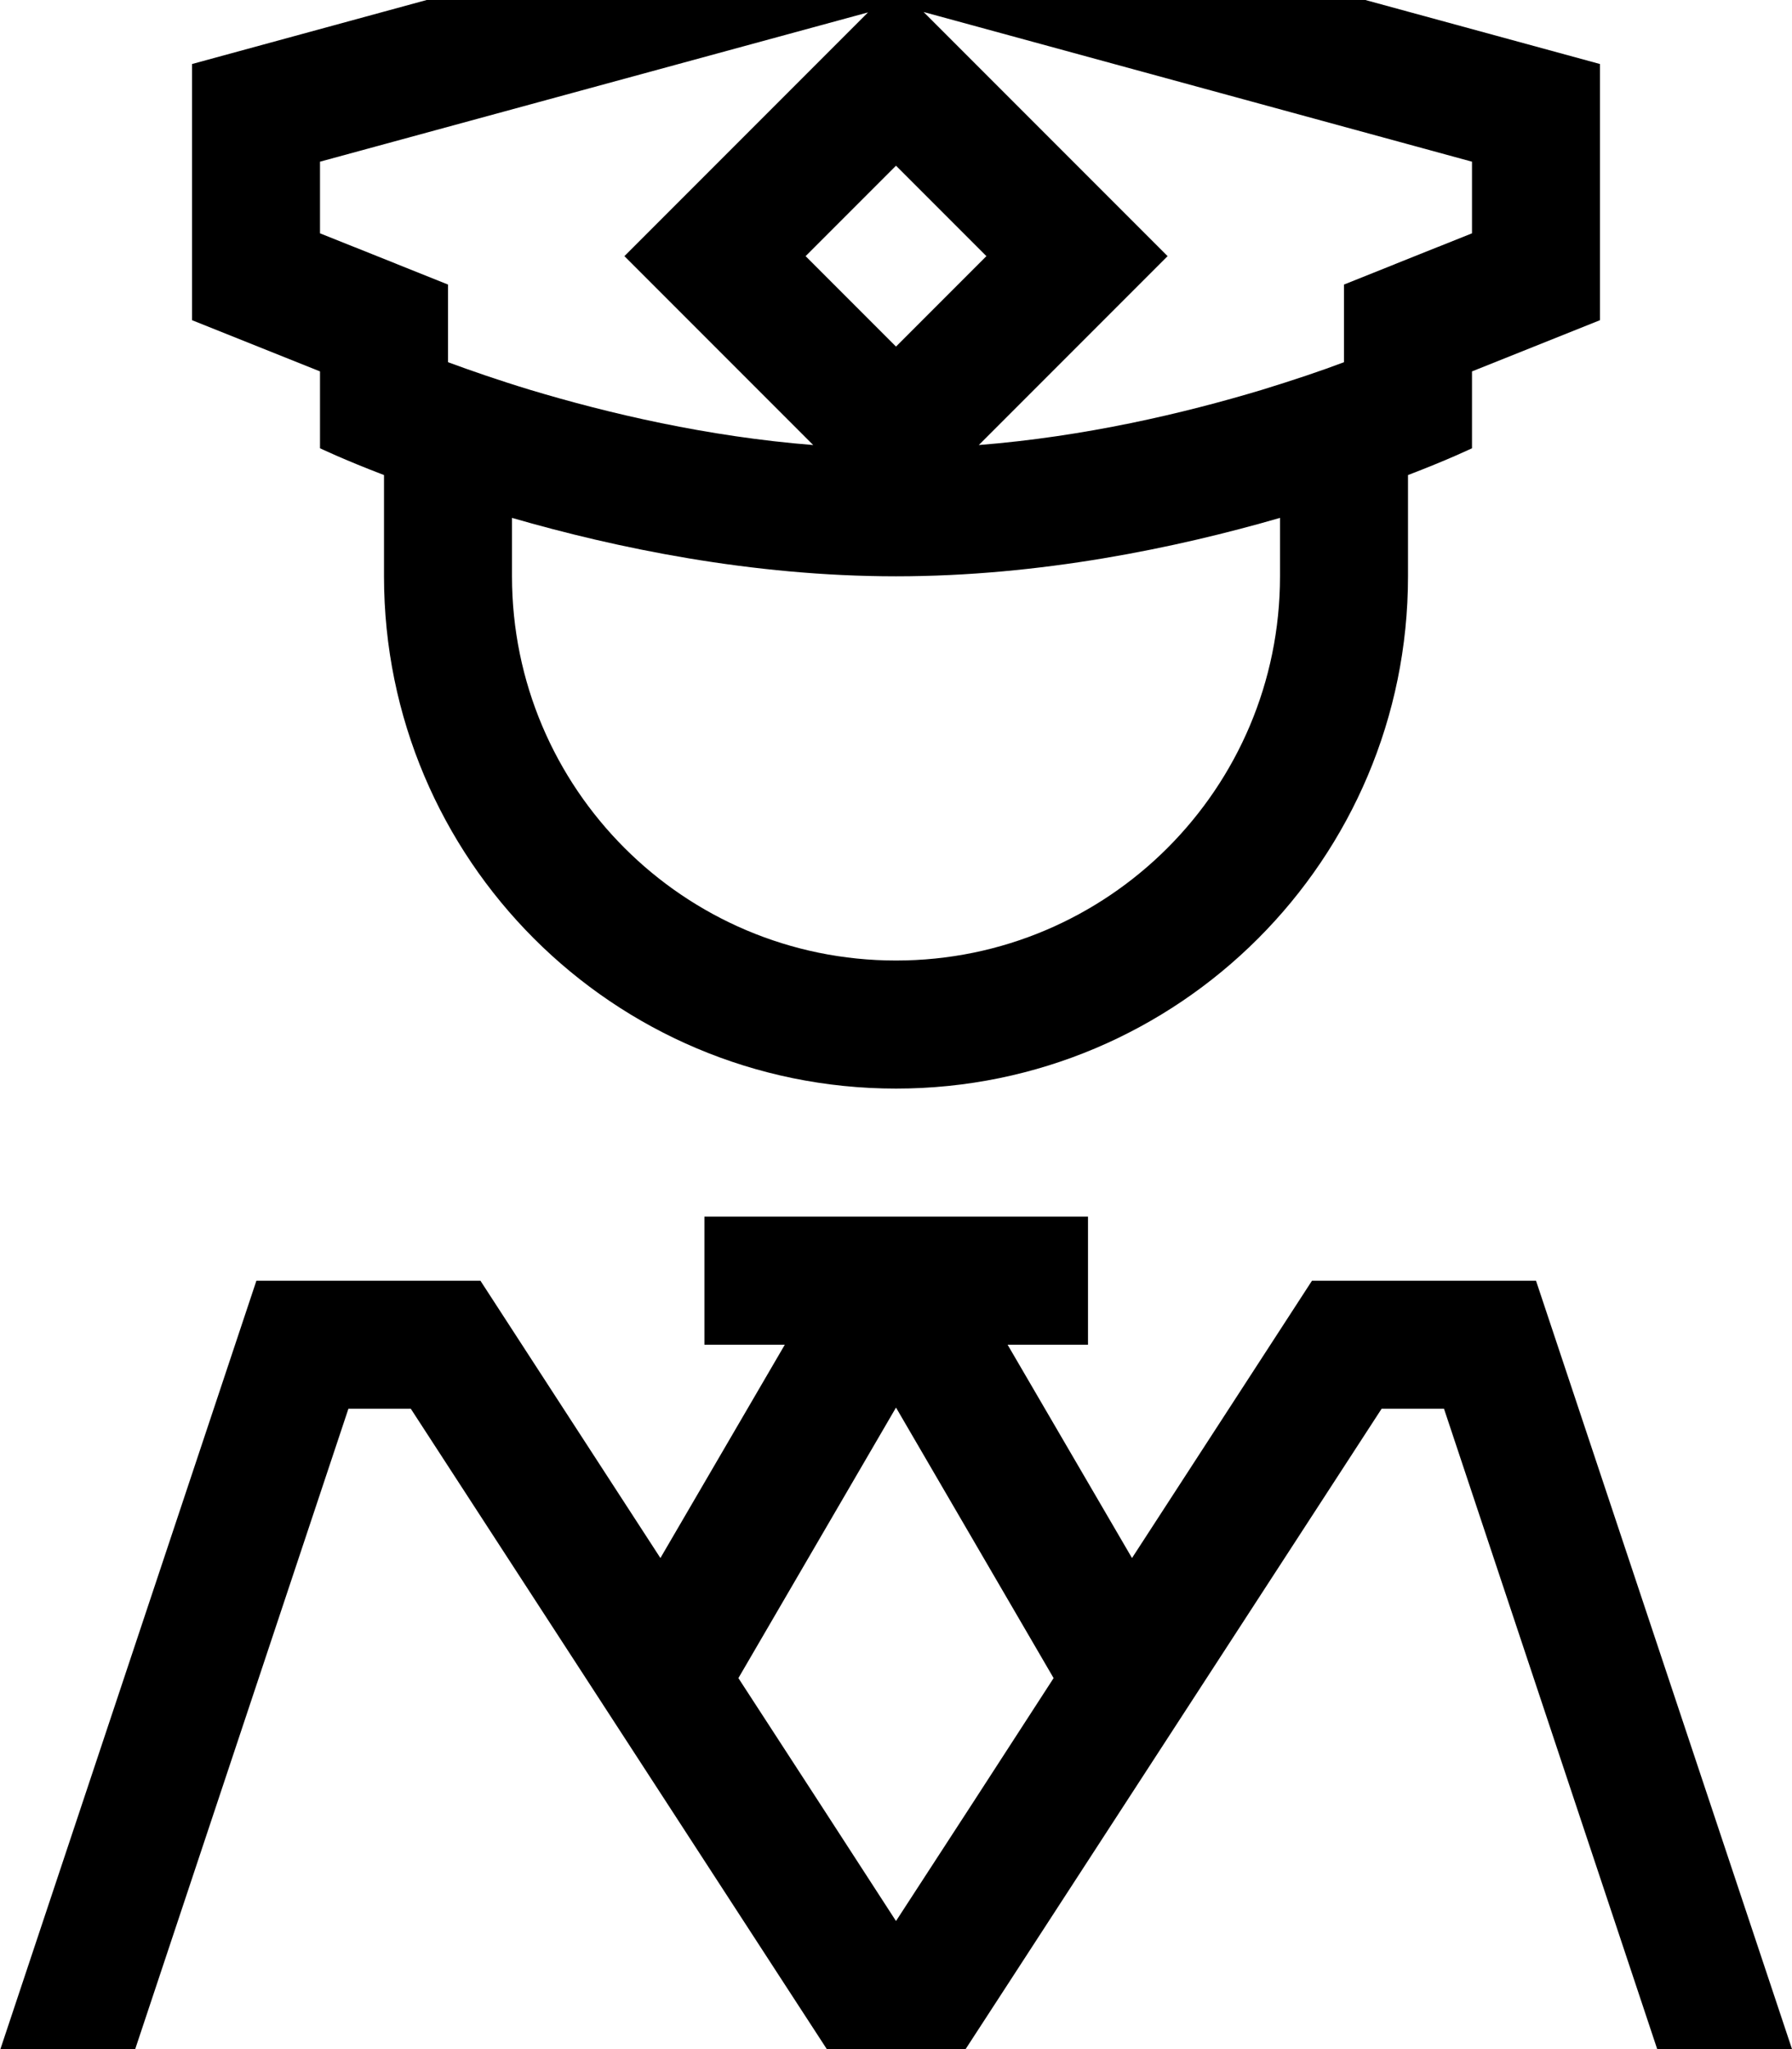 <svg xmlns="http://www.w3.org/2000/svg" viewBox="0 0 448 512"><!--! Font Awesome Pro 7.0.0 by @fontawesome - https://fontawesome.com License - https://fontawesome.com/license (Commercial License) Copyright 2025 Fonticons, Inc. --><path fill="currentColor" d="M400 80l-32 12.8 0 19.2s-5.8 2.8-16 6.7l0 25.3c0 70.7-57.3 128-128 128S96 214.7 96 144l0-25.3c-10.2-3.9-16-6.7-16-6.7l0-19.2-32-12.8 0-64 176-48 176 48 0 64zM128 129.4l0 14.6c0 53 43 96 96 96s96-43 96-96l0-14.6c-25.9 7.5-59.9 14.6-96 14.6s-70.1-7.1-96-14.6zm187.5-32c7.8-2.4 14.7-4.7 20.5-6.9l0-19.4c14.8-5.9 25.4-10.2 32-12.8l0-17.9-137.1-37.4C252.2 24.3 282.9 55 291.9 64l-45.3 45.3-1.9 1.9c26.5-2.1 51.2-7.9 70.8-13.8zM203.3 111.2l-1.9-1.9c-15.1-15.1-30.2-30.2-45.3-45.3 35.1-35.1 55.4-55.4 60.9-60.9L80 40.4 80 58.3c6.6 2.6 17.2 6.9 32 12.8l0 19.4c5.7 2.1 12.6 4.5 20.5 6.9 19.6 5.9 44.3 11.7 70.8 13.8zM192 304l80 0 0 32-20.1 0 31.1 53.3 45-69.3 56 0 64 192-33.7 0-53.3-160-15.6 0-94.5 145.4-9.5 14.6-34.7 0-9.5-14.6-94.5-145.4-15.6 0-53.3 160-33.7 0 64-192 56 0 45 69.3 31.1-53.3-20.1 0 0-32 16 0zm-7.4 115.3c13.8 21.2 26.9 41.4 39.4 60.7 12.5-19.2 25.7-39.5 39.4-60.7l-39.4-67.6-39.4 67.6zM224 41.4L201.4 64 224 86.6 246.6 64 224 41.4z"/></svg>